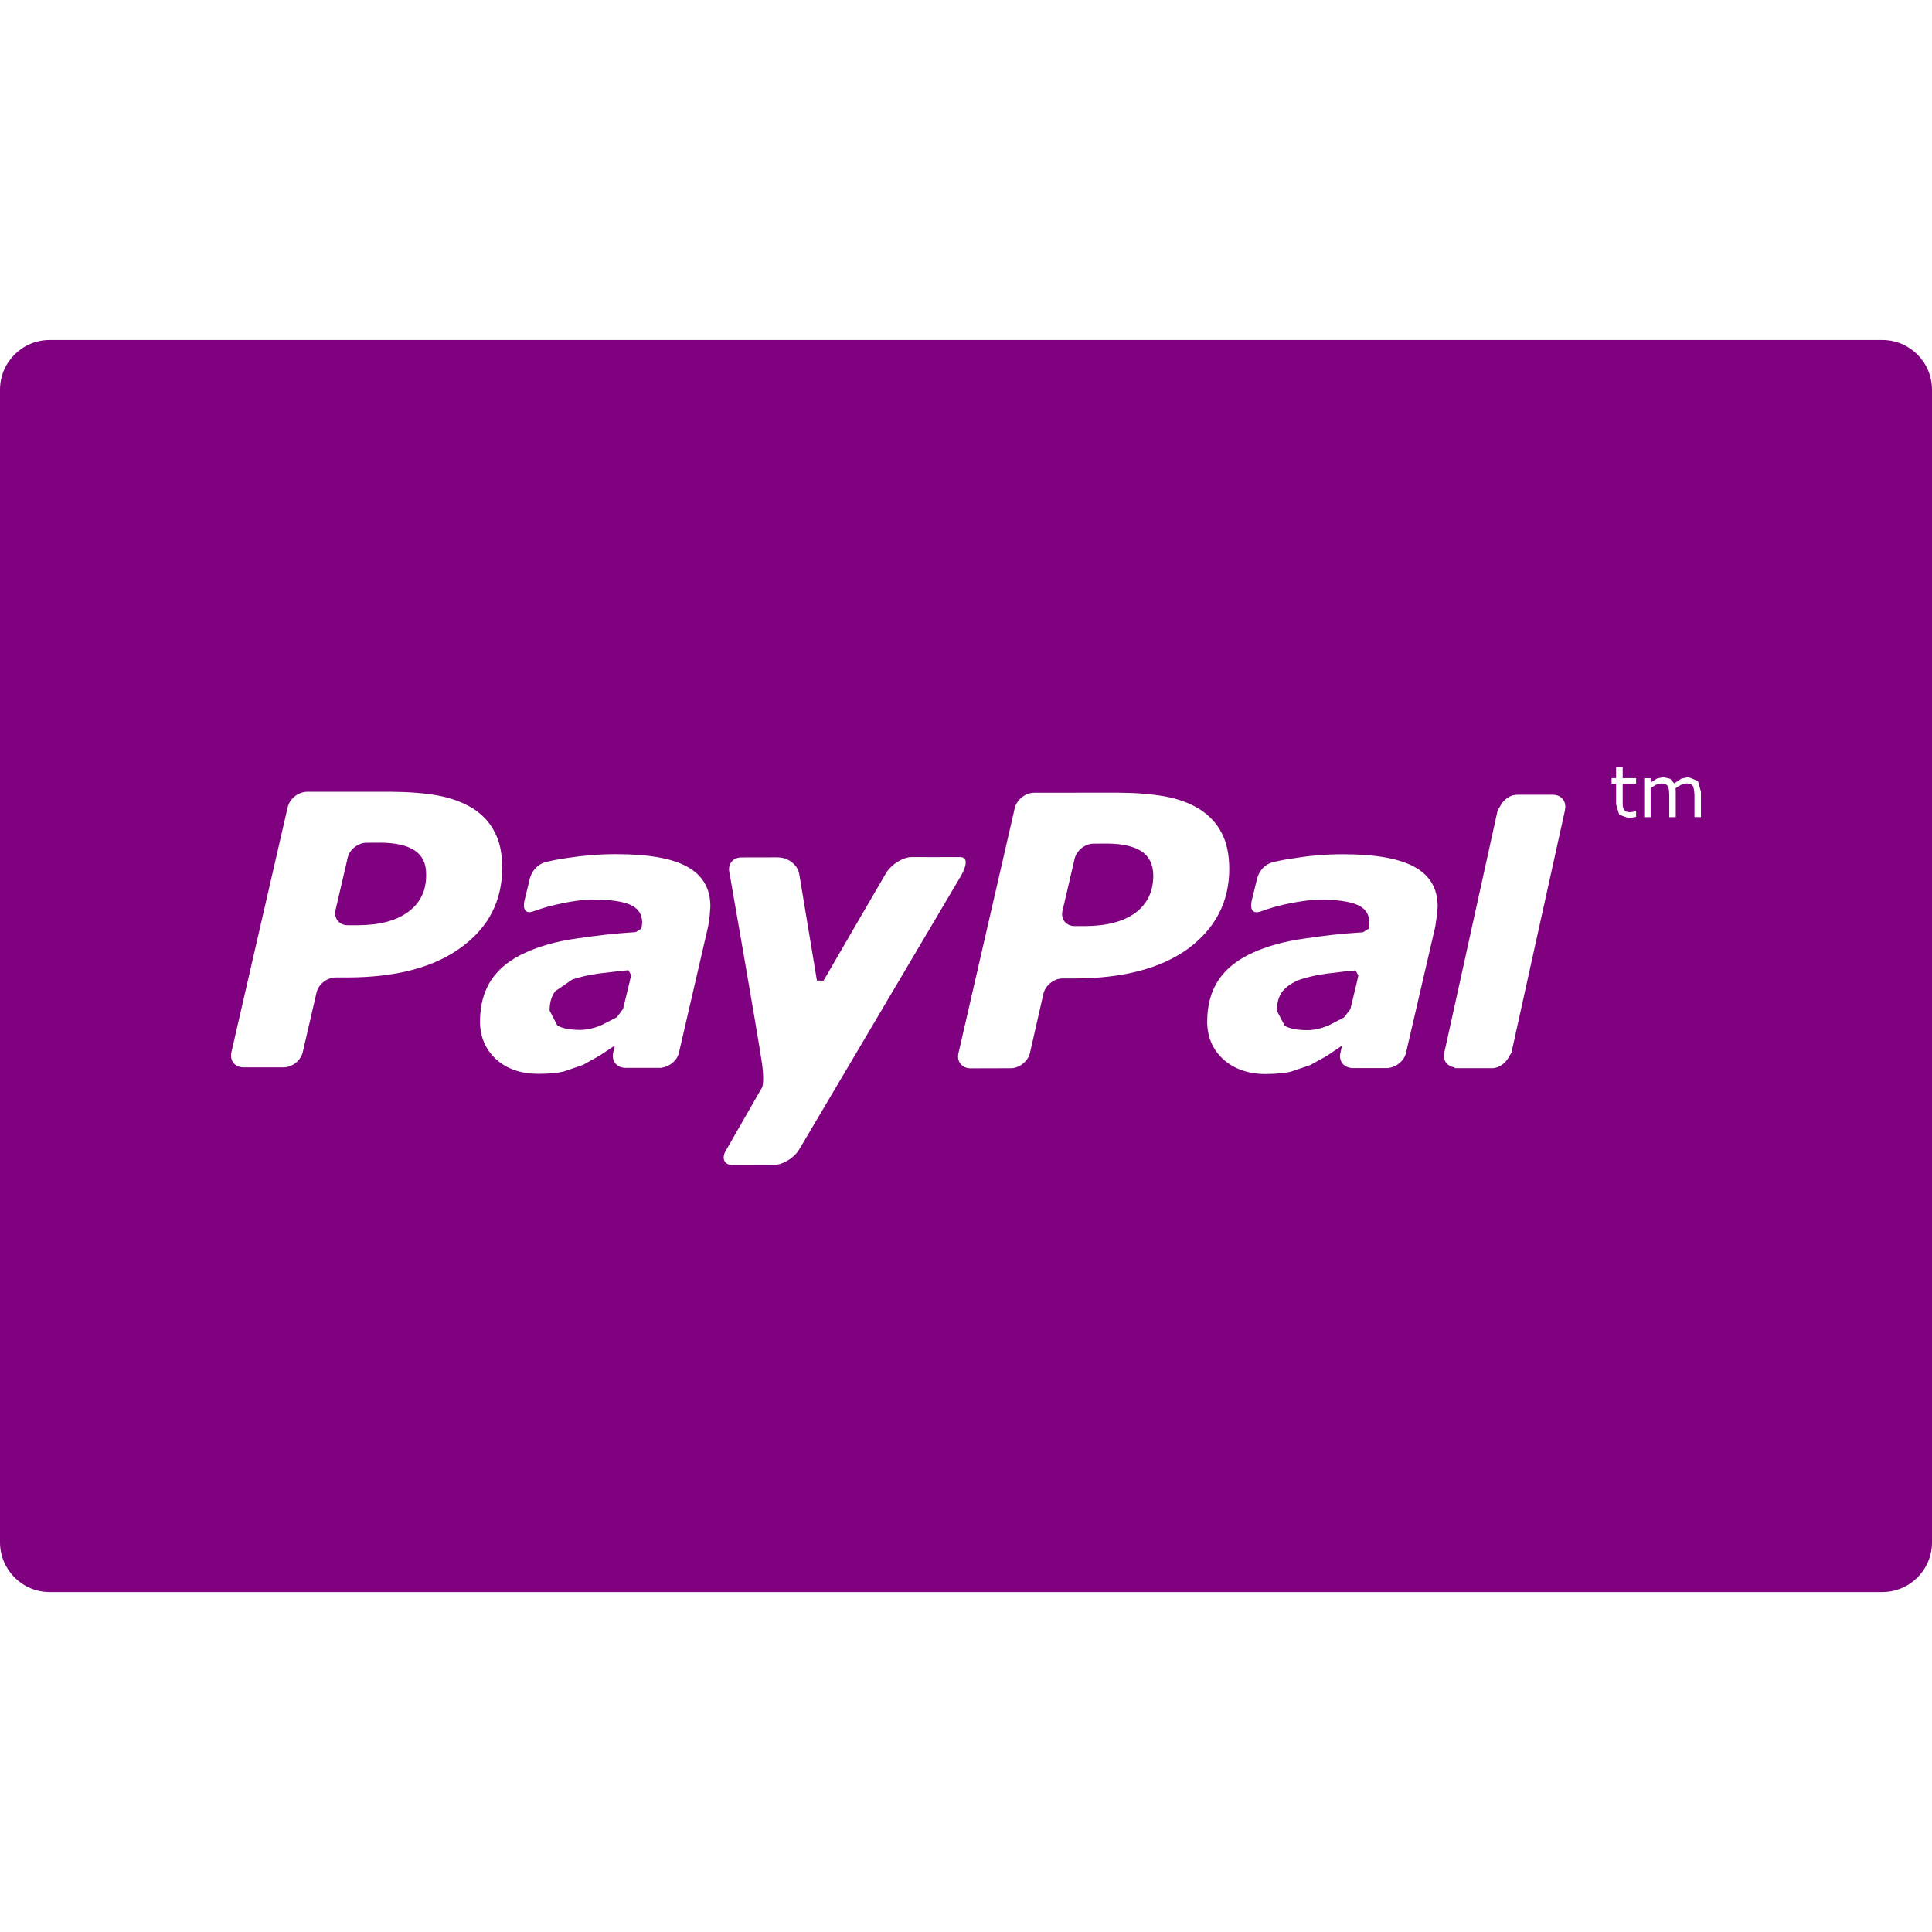 <?xml version="1.0"?>
<svg xmlns="http://www.w3.org/2000/svg" xmlns:xlink="http://www.w3.org/1999/xlink" version="1.1" id="Capa_1" x="0px" y="0px" viewBox="0 0 56.48 56.48" style="enable-background:new 0 0 56.48 56.48;" xml:space="preserve" width="512px" height="512px" class=""><g><g>
	<g>
		<path d="M12.121,24.861c-0.229-0.15-0.57-0.226-1.018-0.226l-0.383,0.002c-0.251-0.002-0.508,0.2-0.557,0.444l-0.353,1.52    c-0.055,0.246,0.102,0.447,0.356,0.447h0.286c0.635,0,1.127-0.129,1.48-0.389c0.353-0.258,0.534-0.625,0.526-1.1    C12.46,25.245,12.347,25.01,12.121,24.861z" data-original="#000000" class="active-path" data-old_color="#000000" fill="#7F017F"/>
	</g>
</g><g>
	<g>
		<path d="M18.371,28.364c-0.069,0.002-0.598,0.062-0.866,0.095c-0.3,0.043-0.56,0.103-0.771,0.174l-0.496,0.338    c-0.116,0.146-0.171,0.332-0.171,0.571l0.226,0.438c0.153,0.086,0.379,0.128,0.667,0.128c0.19,0,0.396-0.046,0.612-0.134    l0.46-0.237l0.182-0.242c0.072-0.282,0.221-0.909,0.238-0.987L18.371,28.364z" data-original="#000000" class="active-path" data-old_color="#000000" fill="#7F017F"/>
	</g>
</g><g>
	<g>
		<path d="M55.026,9.939H1.454C0.65,9.939,0,10.59,0,11.393v33.694c0,0.803,0.65,1.455,1.454,1.455h53.572    c0.804,0,1.454-0.651,1.454-1.454V11.393C56.48,10.59,55.83,9.939,55.026,9.939z M13.484,27.695    c-0.796,0.586-1.904,0.878-3.336,0.88H9.814c-0.257,0-0.508,0.202-0.561,0.444l-0.402,1.738c-0.057,0.248-0.308,0.446-0.562,0.446    h-1.17c-0.254,0-0.413-0.204-0.353-0.446l1.645-7.163c0.06-0.246,0.309-0.443,0.563-0.447l2.444-0.001    c0.528,0.005,0.985,0.037,1.381,0.109c0.39,0.074,0.73,0.198,1.018,0.374c0.276,0.174,0.499,0.407,0.639,0.689    c0.156,0.282,0.225,0.635,0.225,1.055C14.681,26.333,14.286,27.109,13.484,27.695z M20.746,26.781l-0.044,0.301l-0.854,3.692    c-0.05,0.222-0.27,0.411-0.503,0.438l-0.016,0.006H19.16h-0.898h-0.021l-0.004-0.004c-0.223-0.021-0.361-0.21-0.313-0.438v-0.002    l0.002-0.007l0.044-0.188l-0.006-0.007l-0.441,0.291l-0.48,0.268l-0.566,0.194c-0.174,0.042-0.419,0.067-0.735,0.067    c-0.499,0-0.917-0.137-1.233-0.42c-0.314-0.289-0.476-0.658-0.476-1.11c0-0.48,0.111-0.886,0.334-1.224    c0.231-0.336,0.561-0.598,1.007-0.794c0.415-0.189,0.914-0.329,1.484-0.408c0.582-0.084,1.062-0.145,1.727-0.187l0.168-0.104    l0.021-0.165c0-0.254-0.118-0.429-0.353-0.532c-0.238-0.1-0.596-0.15-1.064-0.15c-0.318-0.004-0.718,0.061-1.097,0.147    c-0.397,0.09-0.506,0.149-0.7,0.207c-0.09,0.031-0.307,0.046-0.226-0.33l0.143-0.589c0,0,0.07-0.445,0.515-0.542    c0.215-0.048,0.249-0.057,0.6-0.111c0.475-0.073,0.945-0.11,1.416-0.11c0.953,0,1.651,0.124,2.092,0.373    c0.443,0.248,0.669,0.636,0.667,1.157L20.746,26.781z M22.627,34.055l-1.212,0.002c-0.252,0-0.335-0.2-0.181-0.446l1.037-1.808    c0,0,0.083-0.103,0.009-0.693c-0.16-1.066-0.956-5.598-0.956-5.598c-0.058-0.245,0.098-0.446,0.35-0.446l1.049-0.002    c0.321,0,0.579,0.211,0.637,0.459l0.522,3.143l0.194,0.002c0.163-0.289,1.839-3.165,1.839-3.165    c0.16-0.242,0.484-0.447,0.736-0.447c0,0,1.127,0.003,1.404,0c0.416-0.006-0.032,0.668-0.032,0.668l-4.664,7.887    C23.209,33.857,22.877,34.055,22.627,34.055z M34.744,27.726c-0.799,0.583-1.912,0.878-3.344,0.878h-0.334    c-0.252-0.004-0.504,0.201-0.562,0.443l-0.396,1.741c-0.058,0.243-0.314,0.443-0.562,0.44l-1.173,0.003    c-0.249,0.001-0.413-0.201-0.353-0.444l1.646-7.167c0.06-0.243,0.306-0.441,0.56-0.445l2.447-0.002    c0.525,0.002,0.987,0.039,1.375,0.108c0.395,0.072,0.735,0.196,1.019,0.373c0.279,0.179,0.498,0.408,0.644,0.692    c0.15,0.28,0.223,0.634,0.225,1.054C35.936,26.359,35.535,27.133,34.744,27.726z M42.002,26.786l-0.043,0.303l-0.856,3.689    c-0.048,0.223-0.269,0.412-0.499,0.44l-0.016,0.006H40.42c-0.242,0-0.752,0-0.899,0H39.5l-0.002-0.006    c-0.227-0.021-0.367-0.209-0.312-0.438l-0.002-0.003l0.005-0.004l0.039-0.188l-0.007-0.009l-0.438,0.295L38.3,31.138l-0.565,0.191    c-0.174,0.045-0.42,0.064-0.733,0.069c-0.5,0-0.914-0.142-1.232-0.423c-0.316-0.286-0.479-0.657-0.479-1.111    c0-0.477,0.111-0.885,0.335-1.221c0.229-0.336,0.564-0.597,1.006-0.795c0.418-0.19,0.92-0.328,1.487-0.408    c0.578-0.084,1.058-0.145,1.728-0.186l0.168-0.106l0.018-0.165c0-0.252-0.116-0.429-0.354-0.531    c-0.238-0.101-0.596-0.151-1.062-0.151c-0.32-0.002-0.721,0.062-1.099,0.147c-0.395,0.092-0.502,0.149-0.695,0.207    c-0.098,0.029-0.309,0.046-0.229-0.33l0.143-0.588c0,0,0.067-0.446,0.514-0.542c0.217-0.047,0.252-0.058,0.602-0.109    c0.472-0.076,0.945-0.113,1.416-0.113c0.949,0,1.646,0.126,2.091,0.375c0.446,0.248,0.669,0.634,0.669,1.155L42.002,26.786z     M45.752,23.679l-1.568,7.101l-0.055,0.084c-0.093,0.2-0.291,0.362-0.506,0.362h-1.088l-0.02-0.025    c-0.207-0.032-0.342-0.199-0.293-0.417l-0.002-0.005l0.047-0.205l1.466-6.662l0.052-0.232l0.059-0.091    c0.095-0.196,0.289-0.355,0.504-0.355h1.047c0.255,0,0.408,0.199,0.354,0.443L45.752,23.679z M47.83,22.911h-0.392v0.521    l0.003,0.14l0.027,0.094l0.062,0.06l0.12,0.019l0.098-0.014l0.073-0.022h0.009v0.171l-0.117,0.023l-0.111,0.009l-0.266-0.095    l-0.091-0.3v-0.606h-0.132v-0.162h0.132v-0.325h0.193v0.325h0.392V22.911z M49.725,23.15v0.737h-0.189v-0.65l-0.012-0.139    l-0.025-0.11l-0.066-0.065L49.306,22.9l-0.159,0.041l-0.163,0.103l0.003,0.056l0.002,0.06v0.729h-0.19v-0.65l-0.008-0.141    l-0.027-0.109L48.7,22.924l-0.129-0.023l-0.157,0.039l-0.159,0.099v0.85h-0.188V22.75h0.188v0.127l0.182-0.116l0.188-0.042    l0.198,0.047l0.122,0.136l0.21-0.141l0.205-0.042l0.277,0.113l0.09,0.318H49.725z" data-original="#000000" class="active-path" data-old_color="#000000" fill="#7F017F"/>
	</g>
</g><g>
	<g>
		<path d="M39.628,28.37c-0.069-0.001-0.596,0.061-0.86,0.095c-0.303,0.043-0.562,0.102-0.771,0.174    c-0.214,0.084-0.388,0.197-0.501,0.338c-0.112,0.146-0.168,0.332-0.168,0.572l0.229,0.437c0.146,0.087,0.369,0.129,0.666,0.129    c0.187,0,0.393-0.046,0.608-0.133l0.457-0.237l0.188-0.242c0.07-0.285,0.222-0.91,0.234-0.988L39.628,28.37z" data-original="#000000" class="active-path" data-old_color="#000000" fill="#7F017F"/>
	</g>
</g><g>
	<g>
		<path d="M33.372,24.888c-0.231-0.151-0.567-0.225-1.016-0.227l-0.381,0.002c-0.252-0.002-0.508,0.202-0.56,0.445l-0.354,1.519    c-0.057,0.244,0.106,0.448,0.359,0.446h0.291c0.633,0,1.124-0.13,1.478-0.384c0.35-0.261,0.528-0.625,0.526-1.104    C33.709,25.273,33.6,25.038,33.372,24.888z" data-original="#000000" class="active-path" data-old_color="#000000" fill="#7F017F"/>
	</g>
</g></g> </svg>
